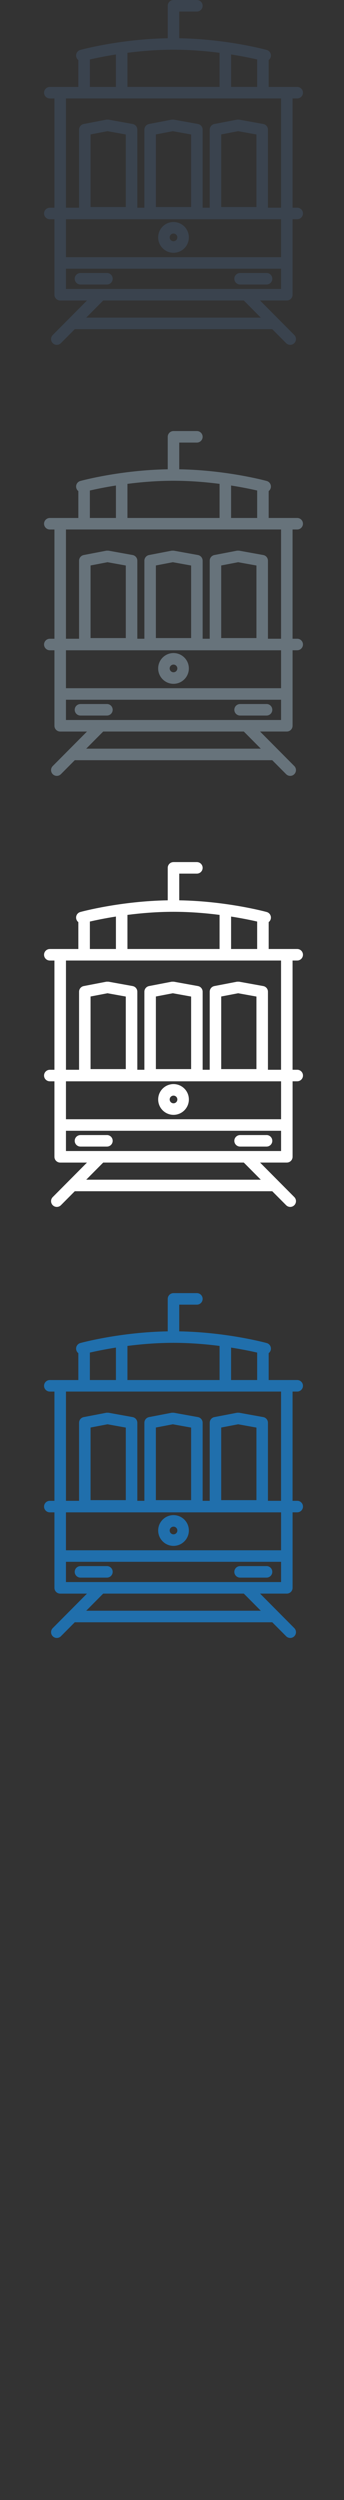 <svg width="32" height="232" viewBox="0 0 32 232" xmlns="http://www.w3.org/2000/svg"><rect x="0" y="0" width="32" height="232" fill="#333333" stroke="none"/><title>sf-cable-car</title><desc>Created with Sketch.</desc><g fill="none"><path d="M27.647 19.275h-.432V9.137h.432c.296 0 .535-.24.535-.535 0-.296-.24-.535-.535-.535h-2.654V5.572c.09-.068.158-.164.19-.28.077-.286-.09-.58-.376-.658-.157-.043-3.75-1.01-8.134-1.084V1.072h1.642c.295 0 .535-.24.535-.535 0-.296-.24-.535-.535-.535h-2.177c-.296 0-.535.24-.535.535V3.55c-4.383.075-7.973 1.04-8.13 1.084-.285.078-.453.372-.375.657.032.118.1.215.19.284v2.493H4.634c-.296 0-.536.24-.536.535 0 .295.24.535.536.535h.43v10.138h-.43c-.296 0-.536.24-.536.535 0 .295.24.535.536.535h.43v7.007c0 .296.24.535.537.535h2.49L4.905 31.09c-.208.208-.208.547.002.756.104.104.24.156.378.156s.275-.053.38-.158l1.29-1.297h18.37l1.292 1.297c.104.105.242.158.38.158s.272-.052.377-.156c.21-.21.21-.548.002-.757l-3.185-3.203h2.49c.296 0 .535-.24.535-.535v-7.007h.432c.296 0 .535-.24.535-.535 0-.296-.24-.535-.535-.535zm-2.852 6.06h-2.46c-.297 0-.537.238-.537.534 0 .294.24.534.536.534h2.46c.297 0 .536-.24.536-.535 0-.297-.24-.536-.535-.536zm-14.848 0h-2.46c-.297 0-.537.238-.537.534 0 .294.24.534.536.534h2.46c.297 0 .536-.24.536-.535 0-.297-.24-.536-.535-.536zM11.857 4.9c1.266-.163 2.737-.287 4.28-.287 1.546 0 3.02.124 4.288.288v3.164h-8.57V4.902zm9.64.154c1.055.166 1.9.343 2.425.464v2.547h-2.426v-3.01zM8.358 5.52c.525-.12 1.37-.3 2.425-.465v3.012H8.36V5.52zM6.135 9.137h20.01v10.138h-1.22v-7.243c0-.26-.184-.48-.44-.526l-2.24-.404h-.195l-2.108.405c-.252.048-.434.27-.434.525v7.243h-.658v-7.243c0-.26-.186-.48-.44-.526l-2.24-.404h-.197l-2.108.405c-.252.048-.434.27-.434.525v7.243h-.657v-7.243c0-.26-.186-.48-.44-.526l-2.24-.404h-.197l-2.108.405c-.252.048-.434.27-.434.525v7.243H6.136V9.137zm14.442 10.076v-6.738l1.576-.302 1.702.307v6.733h-3.278zm-6.077 0v-6.738l1.577-.302 1.702.307v6.733H14.5zm-6.076 0v-6.738L10 12.173l1.702.307v6.733H8.424zM24.26 29.476H8.02l1.58-1.59h13.08l1.58 1.59zm-18.124-4.54h20.01v1.88H6.135v-1.88zm0-4.59h20.01v3.52H6.135v-3.52zm10.004 3.112c.787 0 1.428-.64 1.428-1.428 0-.787-.64-1.427-1.428-1.427-.787 0-1.427.64-1.427 1.427s.64 1.428 1.427 1.428zm0-1.785c.197 0 .357.16.357.357 0 .197-.16.357-.357.357-.196 0-.357-.16-.357-.357 0-.196.16-.357.357-.357z" fill="#3A434E"/><path d="M27.647 59.275h-.432V49.137h.432c.296 0 .535-.24.535-.535 0-.296-.24-.535-.535-.535h-2.654v-2.495c.09-.068.158-.164.19-.28.077-.286-.09-.58-.376-.658-.157-.043-3.75-1.01-8.134-1.084v-2.478h1.642c.295 0 .535-.24.535-.535 0-.296-.24-.535-.535-.535h-2.177c-.296 0-.535.24-.535.535v3.013c-4.383.075-7.973 1.04-8.13 1.084-.285.078-.453.372-.375.657.032.118.1.215.19.284v2.493H4.634c-.296 0-.536.24-.536.535 0 .295.24.535.536.535h.43v10.138h-.43c-.296 0-.536.24-.536.535 0 .295.24.535.536.535h.43v7.007c0 .296.24.535.537.535h2.49L4.905 71.09c-.208.208-.208.547.002.756.104.104.24.156.378.156s.275-.053.38-.158l1.29-1.297h18.37l1.292 1.297c.104.105.242.158.38.158s.272-.052.377-.156c.21-.21.21-.548.002-.757l-3.185-3.203h2.49c.296 0 .535-.24.535-.535v-7.007h.432c.296 0 .535-.24.535-.535 0-.296-.24-.535-.535-.535zm-2.852 6.06h-2.46c-.297 0-.537.238-.537.534 0 .294.24.534.536.534h2.46c.297 0 .536-.24.536-.535 0-.297-.24-.536-.535-.536zm-14.848 0h-2.46c-.297 0-.537.238-.537.534 0 .294.24.534.536.534h2.46c.297 0 .536-.24.536-.535 0-.297-.24-.536-.535-.536zm1.91-20.433c1.266-.163 2.737-.287 4.28-.287 1.546 0 3.02.124 4.288.288v3.164h-8.57v-3.165zm9.64.154c1.055.166 1.9.343 2.425.464v2.547h-2.426v-3.01zm-13.138.464c.525-.12 1.37-.3 2.425-.465v3.012H8.36V45.52zm-2.224 3.617h20.01v10.138h-1.22v-7.243c0-.26-.184-.48-.44-.526l-2.24-.404h-.195l-2.108.405c-.252.048-.434.27-.434.525v7.243h-.658v-7.243c0-.26-.186-.48-.44-.526l-2.24-.404h-.197l-2.108.405c-.252.048-.434.27-.434.525v7.243h-.657v-7.243c0-.26-.186-.48-.44-.526l-2.24-.404h-.197l-2.108.405c-.252.048-.434.27-.434.525v7.243H6.136V49.137zm14.442 10.076v-6.738l1.576-.302 1.702.307v6.733h-3.278zm-6.077 0v-6.738l1.577-.302 1.702.307v6.733H14.5zm-6.076 0v-6.738L10 52.173l1.702.307v6.733H8.424zM24.26 69.476H8.02l1.58-1.59h13.08l1.58 1.59zm-18.124-4.54h20.01v1.88H6.135v-1.88zm0-4.59h20.01v3.52H6.135v-3.52zm10.004 3.112c.787 0 1.428-.64 1.428-1.428 0-.787-.64-1.427-1.428-1.427-.787 0-1.427.64-1.427 1.427s.64 1.428 1.427 1.428zm0-1.785c.197 0 .357.16.357.357 0 .197-.16.357-.357.357-.196 0-.357-.16-.357-.357 0-.196.16-.357.357-.357z" fill="#67737B"/><path d="M27.647 99.275h-.432V89.137h.432c.296 0 .535-.24.535-.535 0-.296-.24-.535-.535-.535h-2.654v-2.495c.09-.068.158-.164.19-.28.077-.286-.09-.58-.376-.658-.157-.043-3.75-1.01-8.134-1.084v-2.478h1.642c.295 0 .535-.24.535-.535 0-.296-.24-.535-.535-.535h-2.177c-.296 0-.535.24-.535.535v3.013c-4.383.075-7.973 1.04-8.13 1.084-.285.078-.453.372-.375.657.032.118.1.215.19.284v2.493H4.634c-.296 0-.536.24-.536.535 0 .295.24.535.536.535h.43v10.138h-.43c-.296 0-.536.24-.536.535 0 .295.24.535.536.535h.43v7.007c0 .296.24.535.537.535h2.49l-3.185 3.202c-.208.208-.208.547.002.756.104.104.24.156.378.156s.275-.053.38-.158l1.29-1.297h18.37l1.292 1.297c.104.105.242.158.38.158s.272-.052.377-.156c.21-.21.21-.548.002-.757l-3.185-3.203h2.49c.296 0 .535-.24.535-.535v-7.007h.432c.296 0 .535-.24.535-.535 0-.296-.24-.535-.535-.535zm-2.852 6.06h-2.46c-.297 0-.537.238-.537.534 0 .294.24.534.536.534h2.46c.297 0 .536-.24.536-.535 0-.297-.24-.536-.535-.536zm-14.848 0h-2.46c-.297 0-.537.238-.537.534 0 .294.24.534.536.534h2.46c.297 0 .536-.24.536-.535 0-.297-.24-.536-.535-.536zm1.91-20.433c1.266-.163 2.737-.287 4.28-.287 1.546 0 3.02.124 4.288.288v3.164h-8.57v-3.165zm9.64.154c1.055.166 1.9.343 2.425.464v2.547h-2.426v-3.01zm-13.138.464c.525-.12 1.37-.3 2.425-.465v3.012H8.36V85.52zm-2.224 3.617h20.01v10.138h-1.22v-7.243c0-.26-.184-.48-.44-.526l-2.24-.404h-.195l-2.108.405c-.252.048-.434.27-.434.525v7.243h-.658v-7.243c0-.26-.186-.48-.44-.526l-2.24-.404h-.197l-2.108.405c-.252.048-.434.27-.434.525v7.243h-.657v-7.243c0-.26-.186-.48-.44-.526l-2.24-.404h-.197l-2.108.405c-.252.048-.434.27-.434.525v7.243H6.136V89.137zm14.442 10.076v-6.738l1.576-.302 1.702.307v6.733h-3.278zm-6.077 0v-6.738l1.577-.302 1.702.307v6.733H14.5zm-6.076 0v-6.738L10 92.173l1.702.307v6.733H8.424zm15.837 10.263H8.02l1.58-1.59h13.08l1.58 1.59zm-18.124-4.54h20.01v1.88H6.135v-1.88zm0-4.59h20.01v3.52H6.135v-3.52zm10.004 3.112c.787 0 1.428-.64 1.428-1.428 0-.787-.64-1.427-1.428-1.427-.787 0-1.427.64-1.427 1.427s.64 1.428 1.427 1.428zm0-1.785c.197 0 .357.16.357.357 0 .197-.16.357-.357.357-.196 0-.357-.16-.357-.357 0-.196.16-.357.357-.357z" fill="#fff"/><path d="M27.647 139.275h-.432v-10.138h.432c.296 0 .535-.24.535-.535 0-.296-.24-.535-.535-.535h-2.654v-2.495c.09-.068.158-.164.19-.28.077-.286-.09-.58-.376-.658-.157-.043-3.75-1.01-8.134-1.084v-2.478h1.642c.295 0 .535-.24.535-.535 0-.296-.24-.535-.535-.535h-2.177c-.296 0-.535.24-.535.535v3.013c-4.383.075-7.973 1.04-8.13 1.084-.285.078-.453.372-.375.657.032.118.1.215.19.284v2.493H4.634c-.296 0-.536.24-.536.535 0 .295.24.535.536.535h.43v10.138h-.43c-.296 0-.536.24-.536.535 0 .295.24.535.536.535h.43v7.007c0 .296.24.535.537.535h2.49l-3.185 3.202c-.208.208-.208.547.002.756.104.104.24.156.378.156s.275-.053.38-.158l1.29-1.297h18.37l1.292 1.297c.104.105.242.158.38.158s.272-.052.377-.156c.21-.21.21-.548.002-.757l-3.185-3.203h2.49c.296 0 .535-.24.535-.535v-7.007h.432c.296 0 .535-.24.535-.535 0-.296-.24-.535-.535-.535zm-2.852 6.06h-2.46c-.297 0-.537.238-.537.534 0 .294.24.534.536.534h2.46c.297 0 .536-.24.536-.535 0-.297-.24-.536-.535-.536zm-14.848 0h-2.46c-.297 0-.537.238-.537.534 0 .294.24.534.536.534h2.46c.297 0 .536-.24.536-.535 0-.297-.24-.536-.535-.536zm1.91-20.433c1.266-.163 2.737-.287 4.28-.287 1.546 0 3.02.124 4.288.288v3.164h-8.57v-3.165zm9.64.154c1.055.166 1.9.343 2.425.464v2.547h-2.426v-3.01zm-13.138.464c.525-.12 1.37-.3 2.425-.465v3.012H8.36v-2.547zm-2.224 3.617h20.01v10.138h-1.22v-7.243c0-.26-.184-.48-.44-.526l-2.24-.404h-.195l-2.108.405c-.252.048-.434.27-.434.525v7.243h-.658v-7.243c0-.26-.186-.48-.44-.526l-2.24-.404h-.197l-2.108.405c-.252.048-.434.27-.434.525v7.243h-.657v-7.243c0-.26-.186-.48-.44-.526l-2.24-.404h-.197l-2.108.405c-.252.048-.434.27-.434.525v7.243H6.136v-10.138zm14.442 10.076v-6.738l1.576-.302 1.702.307v6.733h-3.278zm-6.077 0v-6.738l1.577-.302 1.702.307v6.733H14.5zm-6.076 0v-6.738l1.576-.302 1.702.307v6.733H8.424zm15.837 10.263H8.02l1.58-1.59h13.08l1.58 1.59zm-18.124-4.54h20.01v1.88H6.135v-1.88zm0-4.59h20.01v3.52H6.135v-3.52zm10.004 3.112c.787 0 1.428-.64 1.428-1.428 0-.787-.64-1.427-1.428-1.427-.787 0-1.427.64-1.427 1.427s.64 1.428 1.427 1.428zm0-1.785c.197 0 .357.16.357.357 0 .197-.16.357-.357.357-.196 0-.357-.16-.357-.357 0-.196.16-.357.357-.357z" fill="#206FAC"/></g></svg>